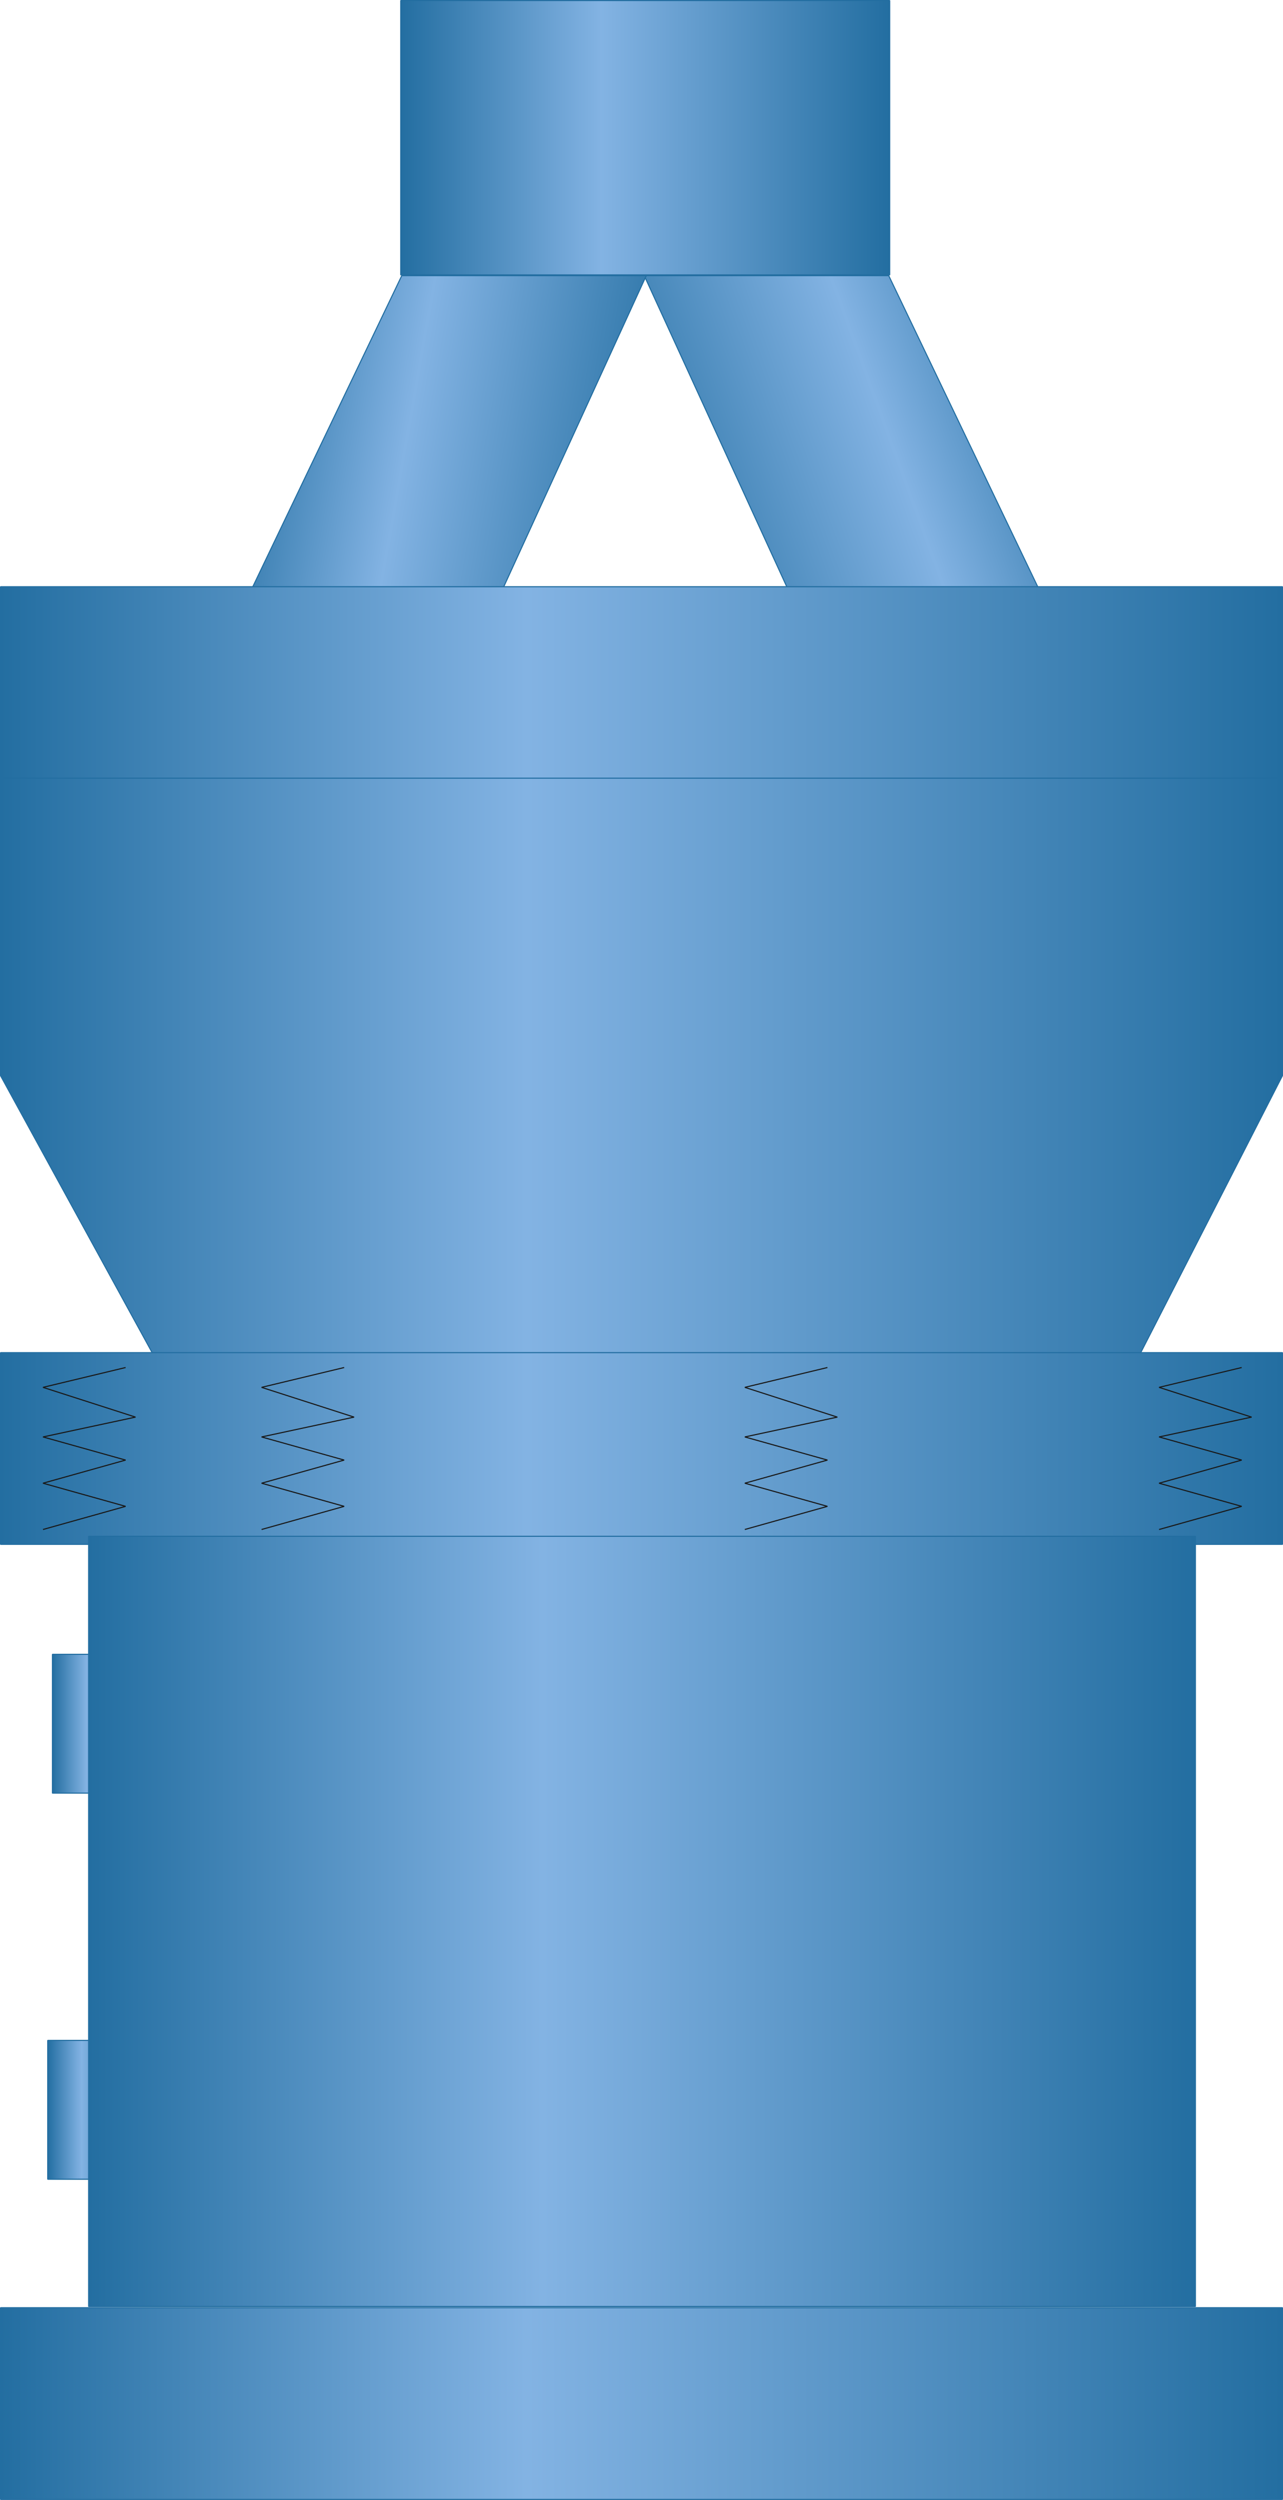 <?xml version="1.0" encoding="utf-8"?>
<!-- Generator: Adobe Illustrator 16.0.0, SVG Export Plug-In . SVG Version: 6.00 Build 0)  -->
<!DOCTYPE svg PUBLIC "-//W3C//DTD SVG 1.1//EN" "http://www.w3.org/Graphics/SVG/1.1/DTD/svg11.dtd">
<svg preserveAspectRatio="none" version="1.1" id="图层_1" xmlns="http://www.w3.org/2000/svg" xmlns:xlink="http://www.w3.org/1999/xlink" x="0px" y="0px"
	 width="291.25px" height="567.23px" viewBox="137.879 -0.125 291.25 567.23" enable-background="new 137.879 -0.125 291.25 567.23"
	 xml:space="preserve">
<g id="surface251">
	
		<linearGradient id="SVGID_1_" gradientUnits="userSpaceOnUse" x1="294.111" y1="128.403" x2="157.294" y2="178.2" gradientTransform="matrix(-0.75 0 0 -0.75 498.408 213.399)">
		<stop  offset="0" style="stop-color:#236EA1"/>
		<stop  offset="0.59" style="stop-color:#83B3E3"/>
		<stop  offset="1" style="stop-color:#236EA1"/>
	</linearGradient>
	<path fill="url(#SVGID_1_)" stroke="#236EA1" stroke-width="0.25" stroke-linejoin="bevel" stroke-miterlimit="10" d="
		M374.132,134.422l-34.5-72h-55.5l33,72H374.132z"/>
	
		<linearGradient id="SVGID_2_" gradientUnits="userSpaceOnUse" x1="328.625" y1="141.596" x2="195.826" y2="165.012" gradientTransform="matrix(0.75 0 0 -0.75 42.911 213.399)">
		<stop  offset="0" style="stop-color:#236EA1"/>
		<stop  offset="0.59" style="stop-color:#83B3E3"/>
		<stop  offset="1" style="stop-color:#236EA1"/>
	</linearGradient>
	<path fill="url(#SVGID_2_)" stroke="#236EA1" stroke-width="0.25" stroke-linejoin="bevel" stroke-miterlimit="10" d="
		M194.582,134.422l34.5-72h55.5l-33,72H194.582z"/>
	
		<linearGradient id="SVGID_3_" gradientUnits="userSpaceOnUse" x1="227.224" y1="180.305" x2="202.224" y2="180.305" gradientTransform="matrix(0.75 0 0 -0.75 -1.887 526.211)">
		<stop  offset="0" style="stop-color:#236EA1"/>
		<stop  offset="0.59" style="stop-color:#83B3E3"/>
		<stop  offset="1" style="stop-color:#236EA1"/>
	</linearGradient>
	<path fill="url(#SVGID_3_)" stroke="#236EA1" stroke-width="0.25" stroke-linejoin="bevel" stroke-miterlimit="10" d="
		M149.781,375.234h18.75v31.5h-18.75V375.234z"/>
	
		<linearGradient id="SVGID_4_" gradientUnits="userSpaceOnUse" x1="227.223" y1="180.303" x2="202.223" y2="180.303" gradientTransform="matrix(0.75 0 0 -0.75 -2.956 613.813)">
		<stop  offset="0" style="stop-color:#236EA1"/>
		<stop  offset="0.59" style="stop-color:#83B3E3"/>
		<stop  offset="1" style="stop-color:#236EA1"/>
	</linearGradient>
	<path fill="url(#SVGID_4_)" stroke="#236EA1" stroke-width="0.25" stroke-linejoin="bevel" stroke-miterlimit="10" d="
		M148.711,462.835h18.75v31.5h-18.75V462.835z"/>
	
		<linearGradient id="SVGID_5_" gradientUnits="userSpaceOnUse" x1="590.226" y1="172.303" x2="202.226" y2="172.303" gradientTransform="matrix(0.75 0 0 -0.75 -13.667 283.977)">
		<stop  offset="0" style="stop-color:#236EA1"/>
		<stop  offset="0.59" style="stop-color:#83B3E3"/>
		<stop  offset="1" style="stop-color:#236EA1"/>
	</linearGradient>
	<path fill="url(#SVGID_5_)" stroke="#236EA1" stroke-width="0.25" stroke-linejoin="bevel" stroke-miterlimit="10" d="M138.004,133
		h291v43.5h-291V133z"/>
	
		<linearGradient id="SVGID_6_" gradientUnits="userSpaceOnUse" x1="590.226" y1="114.306" x2="202.226" y2="114.306" gradientTransform="matrix(0.75 0 0 -0.75 -13.667 327.423)">
		<stop  offset="0" style="stop-color:#236EA1"/>
		<stop  offset="0.59" style="stop-color:#83B3E3"/>
		<stop  offset="1" style="stop-color:#236EA1"/>
	</linearGradient>
	<path fill="url(#SVGID_6_)" stroke="#236EA1" stroke-width="0.25" stroke-linejoin="bevel" stroke-miterlimit="10" d="
		M138.004,176.445v67.5l34.5,63h224.25l32.25-63v-67.5H138.004z"/>
	
		<linearGradient id="SVGID_7_" gradientUnits="userSpaceOnUse" x1="590.226" y1="172.305" x2="202.226" y2="172.305" gradientTransform="matrix(0.75 0 0 -0.75 -13.667 457.762)">
		<stop  offset="0" style="stop-color:#236EA1"/>
		<stop  offset="0.59" style="stop-color:#83B3E3"/>
		<stop  offset="1" style="stop-color:#236EA1"/>
	</linearGradient>
	<path fill="url(#SVGID_7_)" stroke="#236EA1" stroke-width="0.25" stroke-linejoin="bevel" stroke-miterlimit="10" d="
		M138.004,306.785h291v43.5h-291V306.785z"/>
	
		<linearGradient id="SVGID_8_" gradientUnits="userSpaceOnUse" x1="537.226" y1="84.807" x2="202.226" y2="84.807" gradientTransform="matrix(0.75 0 0 -0.75 6.326 499.428)">
		<stop  offset="0" style="stop-color:#236EA1"/>
		<stop  offset="0.59" style="stop-color:#83B3E3"/>
		<stop  offset="1" style="stop-color:#236EA1"/>
	</linearGradient>
	<path fill="url(#SVGID_8_)" stroke="#236EA1" stroke-width="0.25" stroke-linejoin="bevel" stroke-miterlimit="10" d="
		M157.996,348.449h251.25v174.75h-251.25V348.449z"/>
	
		<linearGradient id="SVGID_9_" gradientUnits="userSpaceOnUse" x1="590.226" y1="172.307" x2="202.226" y2="172.307" gradientTransform="matrix(0.75 0 0 -0.75 -13.667 674.46)">
		<stop  offset="0" style="stop-color:#236EA1"/>
		<stop  offset="0.59" style="stop-color:#83B3E3"/>
		<stop  offset="1" style="stop-color:#236EA1"/>
	</linearGradient>
	<path fill="url(#SVGID_9_)" stroke="#236EA1" stroke-width="0.25" stroke-linejoin="bevel" stroke-miterlimit="10" d="
		M138.004,523.48h291v43.5h-291V523.48z"/>
	
		<linearGradient id="SVGID_10_" gradientUnits="userSpaceOnUse" x1="350.224" y1="159.804" x2="202.224" y2="159.804" gradientTransform="matrix(0.75 0 0 -0.75 77.179 150.978)">
		<stop  offset="0" style="stop-color:#236EA1"/>
		<stop  offset="0.59" style="stop-color:#83B3E3"/>
		<stop  offset="1" style="stop-color:#236EA1"/>
	</linearGradient>
	<path fill="url(#SVGID_10_)" stroke="#236EA1" stroke-width="0.25" stroke-linejoin="bevel" stroke-miterlimit="10" d="
		M339.847,62.25V0h-111v62.25H339.847z"/>
	<path fill="none" stroke="#191919" stroke-width="0.25" stroke-linejoin="bevel" stroke-miterlimit="10" d="M166.391,310.16
		l-18.75,4.5l21,6.75l-21,4.5l18.75,5.25l-18.75,5.25l18.75,5.25l-18.75,5.25"/>
	<path fill="none" stroke="#191919" stroke-width="0.25" stroke-linejoin="bevel" stroke-miterlimit="10" d="M216.008,310.16
		l-18.75,4.5l21,6.75l-21,4.5l18.75,5.25l-18.75,5.25l18.75,5.25l-18.75,5.25"/>
	<path fill="none" stroke="#191919" stroke-width="0.25" stroke-linejoin="bevel" stroke-miterlimit="10" d="M325.71,310.16
		l-18.75,4.5l21,6.75l-21,4.5l18.75,5.25l-18.75,5.25l18.75,5.25l-18.75,5.25"/>
	<path fill="none" stroke="#191919" stroke-width="0.25" stroke-linejoin="bevel" stroke-miterlimit="10" d="M419.75,310.16
		l-18.75,4.5l21,6.75l-21,4.5l18.75,5.25L401,336.41l18.75,5.25L401,346.91"/>
</g>
</svg>
